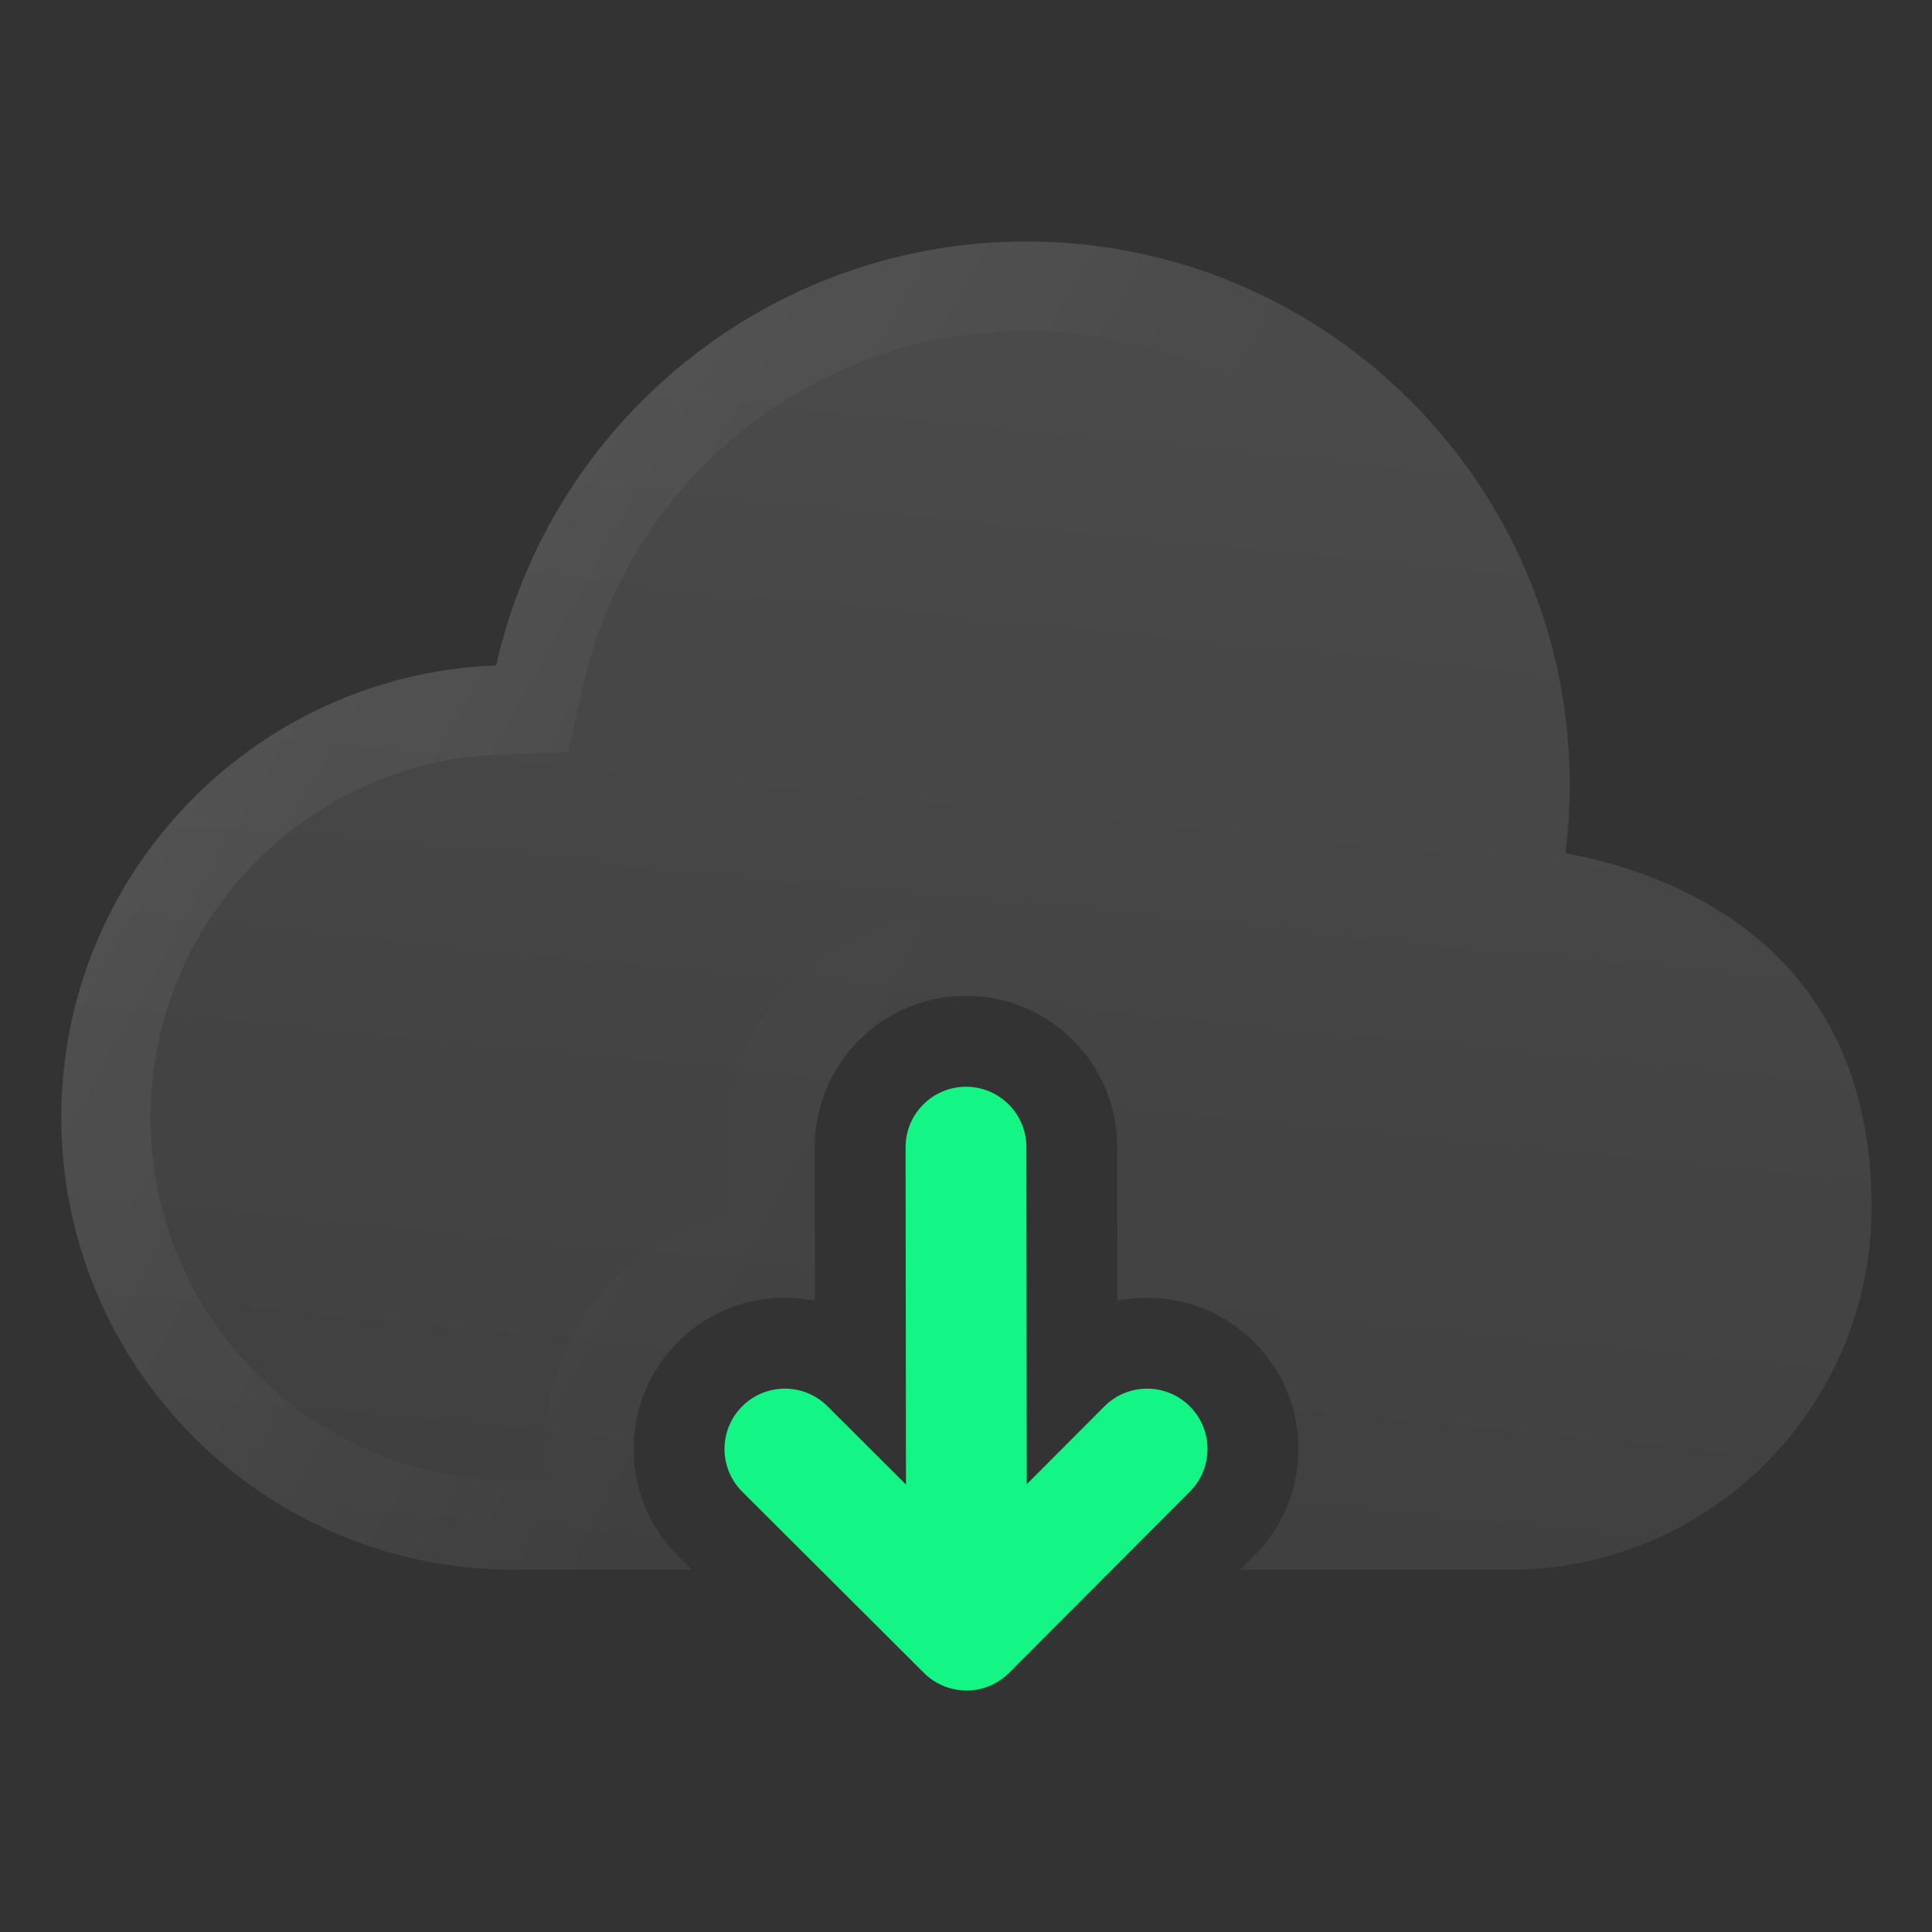 <svg width="30" height="30" viewBox="0 0 30 30" fill="none" xmlns="http://www.w3.org/2000/svg">
<rect x="0" y="0" width="30" height="30" fill="#333333" stroke="none"/>
<path fill-rule="evenodd" clip-rule="evenodd" d="M10.741 24.375L10.528 24.163C9.61 23.247 9.608 21.759 10.524 20.841C11.102 20.262 11.907 20.047 12.653 20.198L12.651 17.815C12.65 16.519 13.701 15.465 14.997 15.463C16.294 15.462 17.348 16.513 17.349 17.81L17.352 20.197C18.095 20.049 18.895 20.262 19.472 20.837C20.39 21.753 20.392 23.241 19.476 24.159L19.26 24.375H23.438C26.541 24.375 29.062 21.854 29.062 18.75C29.062 14.7 26.002 13.562 24.308 13.248C24.352 12.901 24.375 12.547 24.375 12.188C24.375 7.531 20.594 3.75 15.938 3.75C11.918 3.75 8.551 6.567 7.705 10.332C3.953 10.475 0.952 13.565 0.952 17.351C0.952 21.228 4.1 24.375 7.976 24.375H10.741Z" fill="#F8F8F8" fill-opacity="0.02"/>
<path fill-rule="evenodd" clip-rule="evenodd" d="M10.741 24.375L10.528 24.163C9.61 23.247 9.608 21.759 10.524 20.841C11.102 20.262 11.907 20.047 12.653 20.198L12.651 17.815C12.65 16.519 13.701 15.465 14.997 15.463C16.294 15.462 17.348 16.513 17.349 17.81L17.352 20.197C18.095 20.049 18.895 20.262 19.472 20.837C20.39 21.753 20.392 23.241 19.476 24.159L19.26 24.375H23.438C26.541 24.375 29.062 21.854 29.062 18.75C29.062 14.7 26.002 13.562 24.308 13.248C24.352 12.901 24.375 12.547 24.375 12.188C24.375 7.531 20.594 3.75 15.938 3.75C11.918 3.75 8.551 6.567 7.705 10.332C3.953 10.475 0.952 13.565 0.952 17.351C0.952 21.228 4.1 24.375 7.976 24.375H10.741Z" fill="url(#paint0_linear_15020_240085)" fill-opacity="0.25"/>
<path d="M15.938 4.443C20.212 4.444 23.682 7.914 23.682 12.188C23.682 12.518 23.662 12.843 23.622 13.16L23.538 13.81L24.182 13.929C24.968 14.075 26.024 14.406 26.872 15.126C27.692 15.823 28.369 16.926 28.369 18.75C28.369 21.471 26.159 23.681 23.438 23.682H20.615C21.081 22.574 20.864 21.247 19.961 20.347V20.346L19.818 20.212C19.306 19.763 18.681 19.517 18.044 19.469L18.042 17.809C18.04 16.182 16.759 14.854 15.153 14.774L14.996 14.771C13.317 14.773 11.956 16.137 11.957 17.815V17.816L11.959 19.468C11.258 19.52 10.57 19.814 10.034 20.351V20.352C9.135 21.253 8.92 22.577 9.385 23.682H7.976C4.482 23.681 1.645 20.845 1.645 17.352C1.645 13.939 4.351 11.153 7.732 11.024L8.264 11.004L8.381 10.484C9.157 7.029 12.249 4.443 15.938 4.443Z" stroke="url(#paint1_linear_15020_240085)" stroke-opacity="0.25" stroke-width="1.386"/>
<path fill-rule="evenodd" clip-rule="evenodd" d="M14.068 23.052L12.849 21.836C12.483 21.471 11.889 21.472 11.524 21.838C11.158 22.205 11.159 22.798 11.526 23.164L14.346 25.976C14.521 26.152 14.76 26.25 15.008 26.25C15.257 26.25 15.495 26.151 15.671 25.974L18.476 23.162C18.842 22.795 18.841 22.202 18.474 21.836C18.108 21.471 17.514 21.472 17.149 21.838L15.943 23.047L15.938 17.812C15.937 17.294 15.517 16.874 14.999 16.875C14.482 16.876 14.062 17.296 14.062 17.813L14.068 23.052Z" fill="#13F584"/>
<defs>
<linearGradient id="paint0_linear_15020_240085" x1="0.952" y1="3.75" x2="-2.711" y2="41.054" gradientUnits="userSpaceOnUse">
<stop stop-color="white" stop-opacity="0.4"/>
<stop offset="1" stop-color="white" stop-opacity="0"/>
</linearGradient>
<linearGradient id="paint1_linear_15020_240085" x1="15.007" y1="14.062" x2="-5.114" y2="2.814" gradientUnits="userSpaceOnUse">
<stop stop-color="white" stop-opacity="0"/>
<stop offset="1" stop-color="white" stop-opacity="0.5"/>
</linearGradient>
</defs>
</svg>
